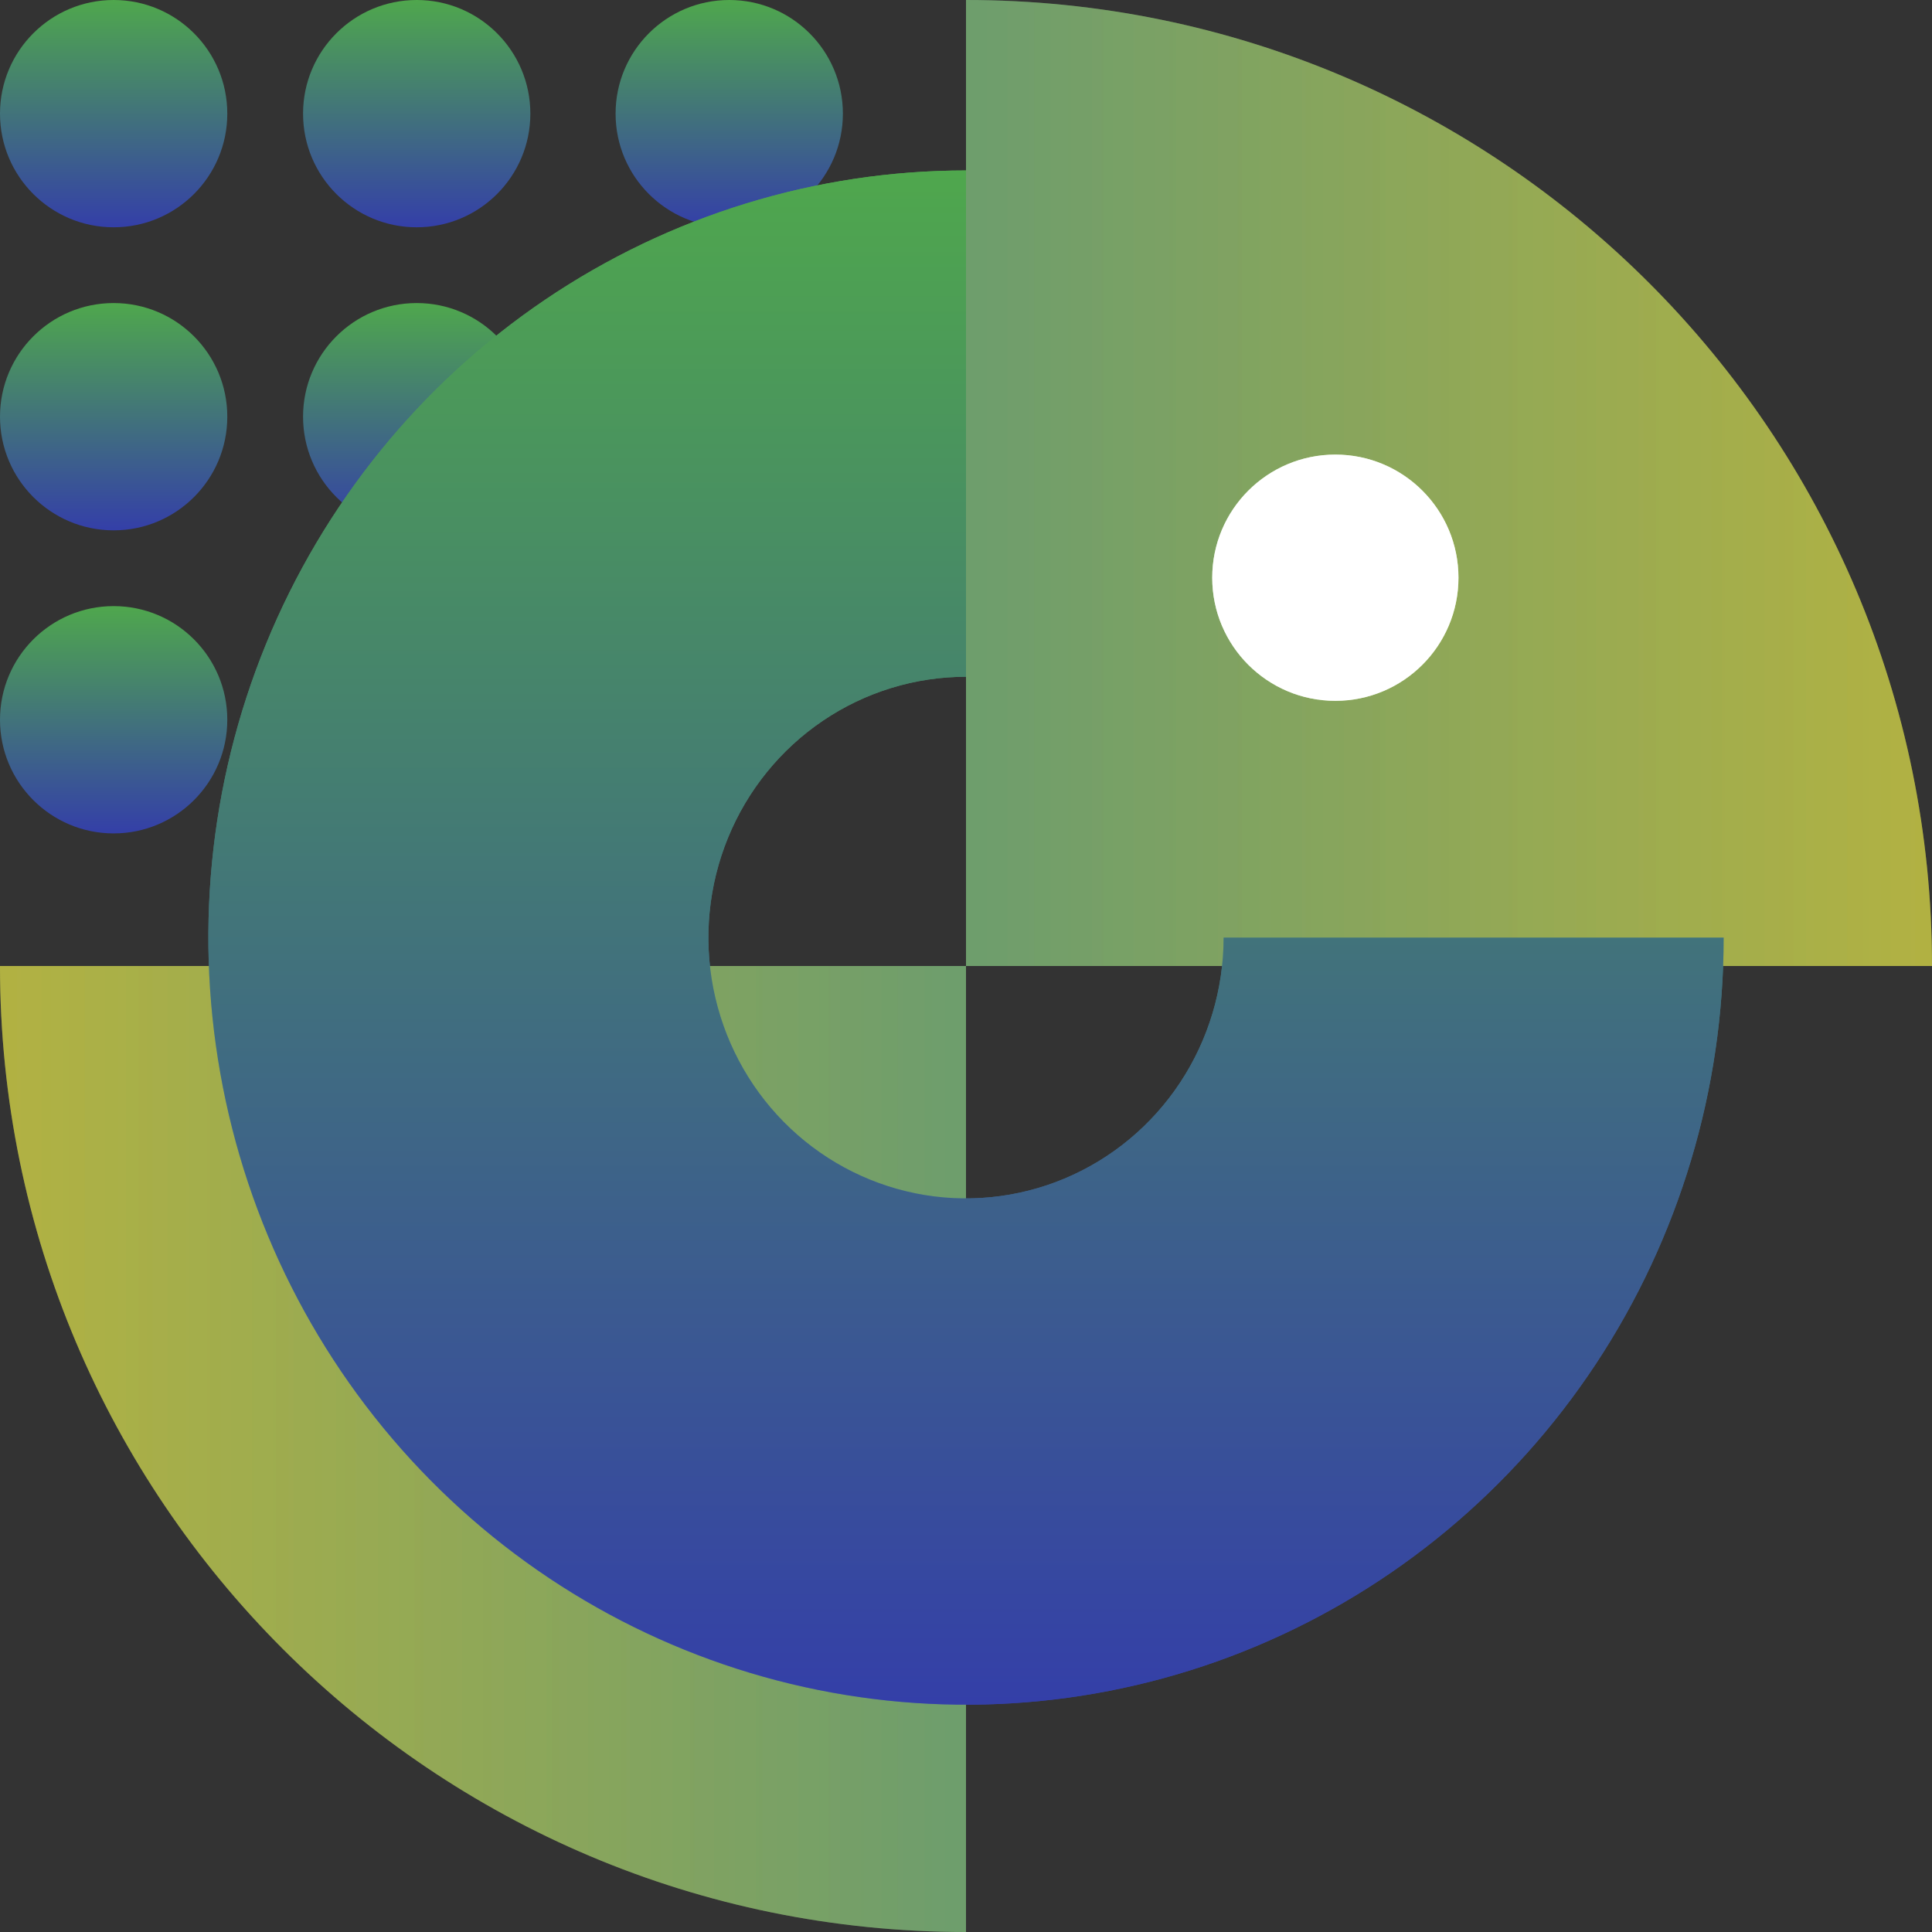 <svg width="347" height="347" viewBox="0 0 347 347" fill="none" xmlns="http://www.w3.org/2000/svg">
<rect x="0" y="0" width="347" height="347" fill="#333333" stroke="none"/>
<circle cx="20.412" cy="20.412" r="20.412" fill="url(#paint0_linear)"/>
<circle cx="20.412" cy="74.843" r="20.412" fill="url(#paint1_linear)"/>
<circle cx="74.843" cy="129.274" r="20.412" fill="url(#paint2_linear)"/>
<circle cx="74.843" cy="20.412" r="20.412" fill="url(#paint3_linear)"/>
<circle cx="20.412" cy="129.274" r="20.412" fill="url(#paint4_linear)"/>
<circle cx="74.843" cy="74.843" r="20.412" fill="url(#paint5_linear)"/>
<circle cx="130.976" cy="20.412" r="20.412" fill="url(#paint6_linear)"/>
<circle cx="130.976" cy="74.843" r="20.412" fill="url(#paint7_linear)"/>
<path d="M347 173.5C347 77.679 269.321 0 173.5 0V173.5H347Z" fill="url(#paint8_linear)" fill-opacity="0.5"/>
<path d="M0 173.5C0 269.321 77.679 347 173.5 347V173.5H0Z" fill="url(#paint9_linear)" fill-opacity="0.5"/>
<circle cx="239.837" cy="103.761" r="22.113" fill="white"/>
<path d="M173.5 30.617C146.587 30.617 120.277 38.698 97.899 53.837C75.521 68.977 58.08 90.495 47.78 115.671C37.481 140.847 34.786 168.549 40.037 195.276C45.287 222.003 58.247 246.553 77.278 265.821C96.309 285.09 120.556 298.212 146.953 303.529C173.349 308.845 200.71 306.116 225.575 295.688C250.44 285.26 271.693 267.6 286.645 244.943C301.598 222.285 309.579 195.647 309.579 168.397H219.767C219.767 177.662 217.053 186.719 211.97 194.422C206.886 202.126 199.66 208.13 191.206 211.676C182.752 215.221 173.449 216.149 164.474 214.341C155.499 212.534 147.255 208.072 140.785 201.521C134.314 194.97 129.908 186.623 128.123 177.536C126.337 168.449 127.254 159.03 130.755 150.47C134.257 141.91 140.187 134.594 147.796 129.446C155.404 124.299 164.35 121.552 173.5 121.552V30.617Z" fill="url(#paint10_linear)"/>
<g style="mix-blend-mode:overlay">
<path d="M347 173.5C347 77.679 269.321 0 173.5 0V173.5H347Z" fill="url(#paint11_linear)" fill-opacity="0.5"/>
<path d="M0 173.5C0 269.321 77.679 347 173.5 347V173.5H0Z" fill="url(#paint12_linear)" fill-opacity="0.5"/>
<circle cx="239.837" cy="103.761" r="22.113" fill="white"/>
<path d="M173.5 30.617C146.587 30.617 120.277 38.698 97.899 53.837C75.521 68.977 58.08 90.495 47.78 115.671C37.481 140.847 34.786 168.549 40.037 195.276C45.287 222.003 58.247 246.553 77.278 265.821C96.309 285.09 120.556 298.212 146.953 303.529C173.349 308.845 200.71 306.116 225.575 295.688C250.44 285.26 271.693 267.6 286.645 244.943C301.598 222.285 309.579 195.647 309.579 168.397H219.767C219.767 177.662 217.053 186.719 211.97 194.422C206.886 202.126 199.66 208.13 191.206 211.676C182.752 215.221 173.449 216.149 164.474 214.341C155.499 212.534 147.255 208.072 140.785 201.521C134.314 194.97 129.908 186.623 128.123 177.536C126.337 168.449 127.254 159.03 130.755 150.47C134.257 141.91 140.187 134.594 147.796 129.446C155.404 124.299 164.35 121.552 173.5 121.552V30.617Z" fill="url(#paint13_linear)"/>
</g>
<defs>
<linearGradient id="paint0_linear" x1="20.412" y1="0" x2="20.412" y2="40.824" gradientUnits="userSpaceOnUse">
<stop stop-color="#4FA74D"/>
<stop offset="1" stop-color="#343FA8"/>
</linearGradient>
<linearGradient id="paint1_linear" x1="20.412" y1="54.432" x2="20.412" y2="95.255" gradientUnits="userSpaceOnUse">
<stop stop-color="#4FA74D"/>
<stop offset="1" stop-color="#343FA8"/>
</linearGradient>
<linearGradient id="paint2_linear" x1="74.843" y1="108.862" x2="74.843" y2="149.686" gradientUnits="userSpaceOnUse">
<stop stop-color="#4FA74D"/>
<stop offset="1" stop-color="#343FA8"/>
</linearGradient>
<linearGradient id="paint3_linear" x1="74.843" y1="0" x2="74.843" y2="40.824" gradientUnits="userSpaceOnUse">
<stop stop-color="#4FA74D"/>
<stop offset="1" stop-color="#343FA8"/>
</linearGradient>
<linearGradient id="paint4_linear" x1="20.412" y1="108.862" x2="20.412" y2="149.686" gradientUnits="userSpaceOnUse">
<stop stop-color="#4FA74D"/>
<stop offset="1" stop-color="#343FA8"/>
</linearGradient>
<linearGradient id="paint5_linear" x1="74.843" y1="54.432" x2="74.843" y2="95.255" gradientUnits="userSpaceOnUse">
<stop stop-color="#4FA74D"/>
<stop offset="1" stop-color="#343FA8"/>
</linearGradient>
<linearGradient id="paint6_linear" x1="130.976" y1="0" x2="130.976" y2="40.824" gradientUnits="userSpaceOnUse">
<stop stop-color="#4FA74D"/>
<stop offset="1" stop-color="#343FA8"/>
</linearGradient>
<linearGradient id="paint7_linear" x1="130.976" y1="54.432" x2="130.976" y2="95.255" gradientUnits="userSpaceOnUse">
<stop stop-color="#4FA74D"/>
<stop offset="1" stop-color="#343FA8"/>
</linearGradient>
<linearGradient id="paint8_linear" x1="173.5" y1="86.75" x2="347" y2="86.75" gradientUnits="userSpaceOnUse">
<stop stop-color="#81C181"/>
<stop offset="1" stop-color="#DDDD48"/>
</linearGradient>
<linearGradient id="paint9_linear" x1="173.5" y1="260.25" x2="0" y2="260.25" gradientUnits="userSpaceOnUse">
<stop stop-color="#81C181"/>
<stop offset="1" stop-color="#DDDD48"/>
</linearGradient>
<linearGradient id="paint10_linear" x1="173.5" y1="30.617" x2="173.5" y2="306.176" gradientUnits="userSpaceOnUse">
<stop stop-color="#4FA74D"/>
<stop offset="1" stop-color="#343FA8"/>
</linearGradient>
<linearGradient id="paint11_linear" x1="173.5" y1="86.75" x2="347" y2="86.75" gradientUnits="userSpaceOnUse">
<stop stop-color="#81C181"/>
<stop offset="1" stop-color="#DDDD48"/>
</linearGradient>
<linearGradient id="paint12_linear" x1="173.5" y1="260.25" x2="0" y2="260.25" gradientUnits="userSpaceOnUse">
<stop stop-color="#81C181"/>
<stop offset="1" stop-color="#DDDD48"/>
</linearGradient>
<linearGradient id="paint13_linear" x1="173.5" y1="30.617" x2="173.5" y2="306.176" gradientUnits="userSpaceOnUse">
<stop stop-color="#4FA74D"/>
<stop offset="1" stop-color="#343FA8"/>
</linearGradient>
</defs>
</svg>
